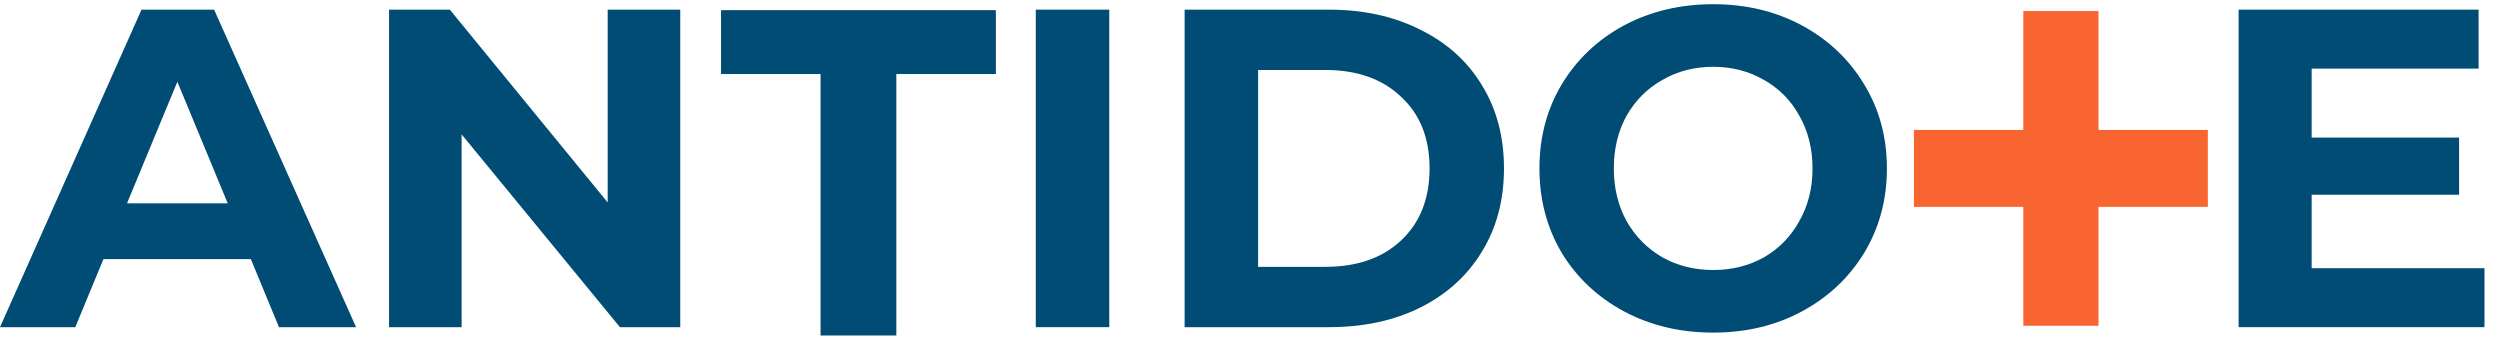 <svg width="203" height="29" viewBox="0 0 203 29" fill="none" xmlns="http://www.w3.org/2000/svg">
<g clip-path="url(#clip0_2985_5644)">
<path d="M20.369 21.041H8.398L6.114 26.566H0L11.492 0.783H17.386L28.914 26.566H22.653L20.369 21.041ZM18.491 16.511L14.402 6.639L10.313 16.511H18.491Z" fill="#004C74"/>
<path d="M55.237 0.783V26.566H50.338L37.483 10.912V26.566H31.59V0.783H36.525L49.343 16.437V0.783H55.237Z" fill="#004C74"/>
<path d="M84.106 0.783H90.073V26.566H84.106V0.783Z" fill="#004C74"/>
<path d="M96.192 0.783H107.905C110.705 0.783 113.173 1.323 115.309 2.403C117.47 3.459 119.14 4.957 120.318 6.897C121.522 8.837 122.123 11.096 122.123 13.675C122.123 16.253 121.522 18.512 120.318 20.452C119.14 22.392 117.47 23.902 115.309 24.983C113.173 26.038 110.705 26.566 107.905 26.566H96.192V0.783ZM107.611 21.667C110.189 21.667 112.24 20.955 113.762 19.531C115.309 18.082 116.082 16.13 116.082 13.675C116.082 11.219 115.309 9.279 113.762 7.855C112.24 6.406 110.189 5.682 107.611 5.682H102.159V21.667H107.611Z" fill="#004C74"/>
<path d="M139.11 27.008C136.433 27.008 134.015 26.431 131.854 25.277C129.717 24.123 128.035 22.539 126.808 20.526C125.604 18.488 125.003 16.204 125.003 13.675C125.003 11.145 125.604 8.874 126.808 6.86C128.035 4.822 129.717 3.226 131.854 2.072C134.015 0.918 136.433 0.341 139.11 0.341C141.787 0.341 144.193 0.918 146.329 2.072C148.466 3.226 150.148 4.822 151.376 6.86C152.603 8.874 153.217 11.145 153.217 13.675C153.217 16.204 152.603 18.488 151.376 20.526C150.148 22.539 148.466 24.123 146.329 25.277C144.193 26.431 141.787 27.008 139.11 27.008ZM139.11 21.925C140.632 21.925 142.008 21.581 143.235 20.894C144.463 20.182 145.421 19.2 146.108 17.947C146.821 16.695 147.177 15.271 147.177 13.675C147.177 12.079 146.821 10.654 146.108 9.402C145.421 8.15 144.463 7.18 143.235 6.492C142.008 5.78 140.632 5.424 139.11 5.424C137.588 5.424 136.212 5.78 134.985 6.492C133.757 7.18 132.787 8.15 132.075 9.402C131.387 10.654 131.043 12.079 131.043 13.675C131.043 15.271 131.387 16.695 132.075 17.947C132.787 19.2 133.757 20.182 134.985 20.894C136.212 21.581 137.588 21.925 139.11 21.925Z" fill="#004C74"/>
<path d="M201.74 21.778V26.566H181.776V0.783H201.262V5.571H187.707V11.17H199.678V15.811H187.707V21.778H201.74Z" fill="#004C74"/>
<path d="M80.865 0.824L58.548 0.824V6.011H66.631V27.242H72.783V6.011H80.865V0.824Z" fill="#004C74"/>
<path fill-rule="evenodd" clip-rule="evenodd" d="M170.399 10.551V0.896H164.293V10.551H155.41V16.799H164.293V26.454H170.399V16.799H179.277V10.551H170.399Z" fill="#F86530"/>
</g>
<defs>
<clipPath id="clip0_2985_5644">
<rect width="203" height="27.682" fill="white" transform="translate(0 0.341)"/>
</clipPath>
</defs>
</svg>
